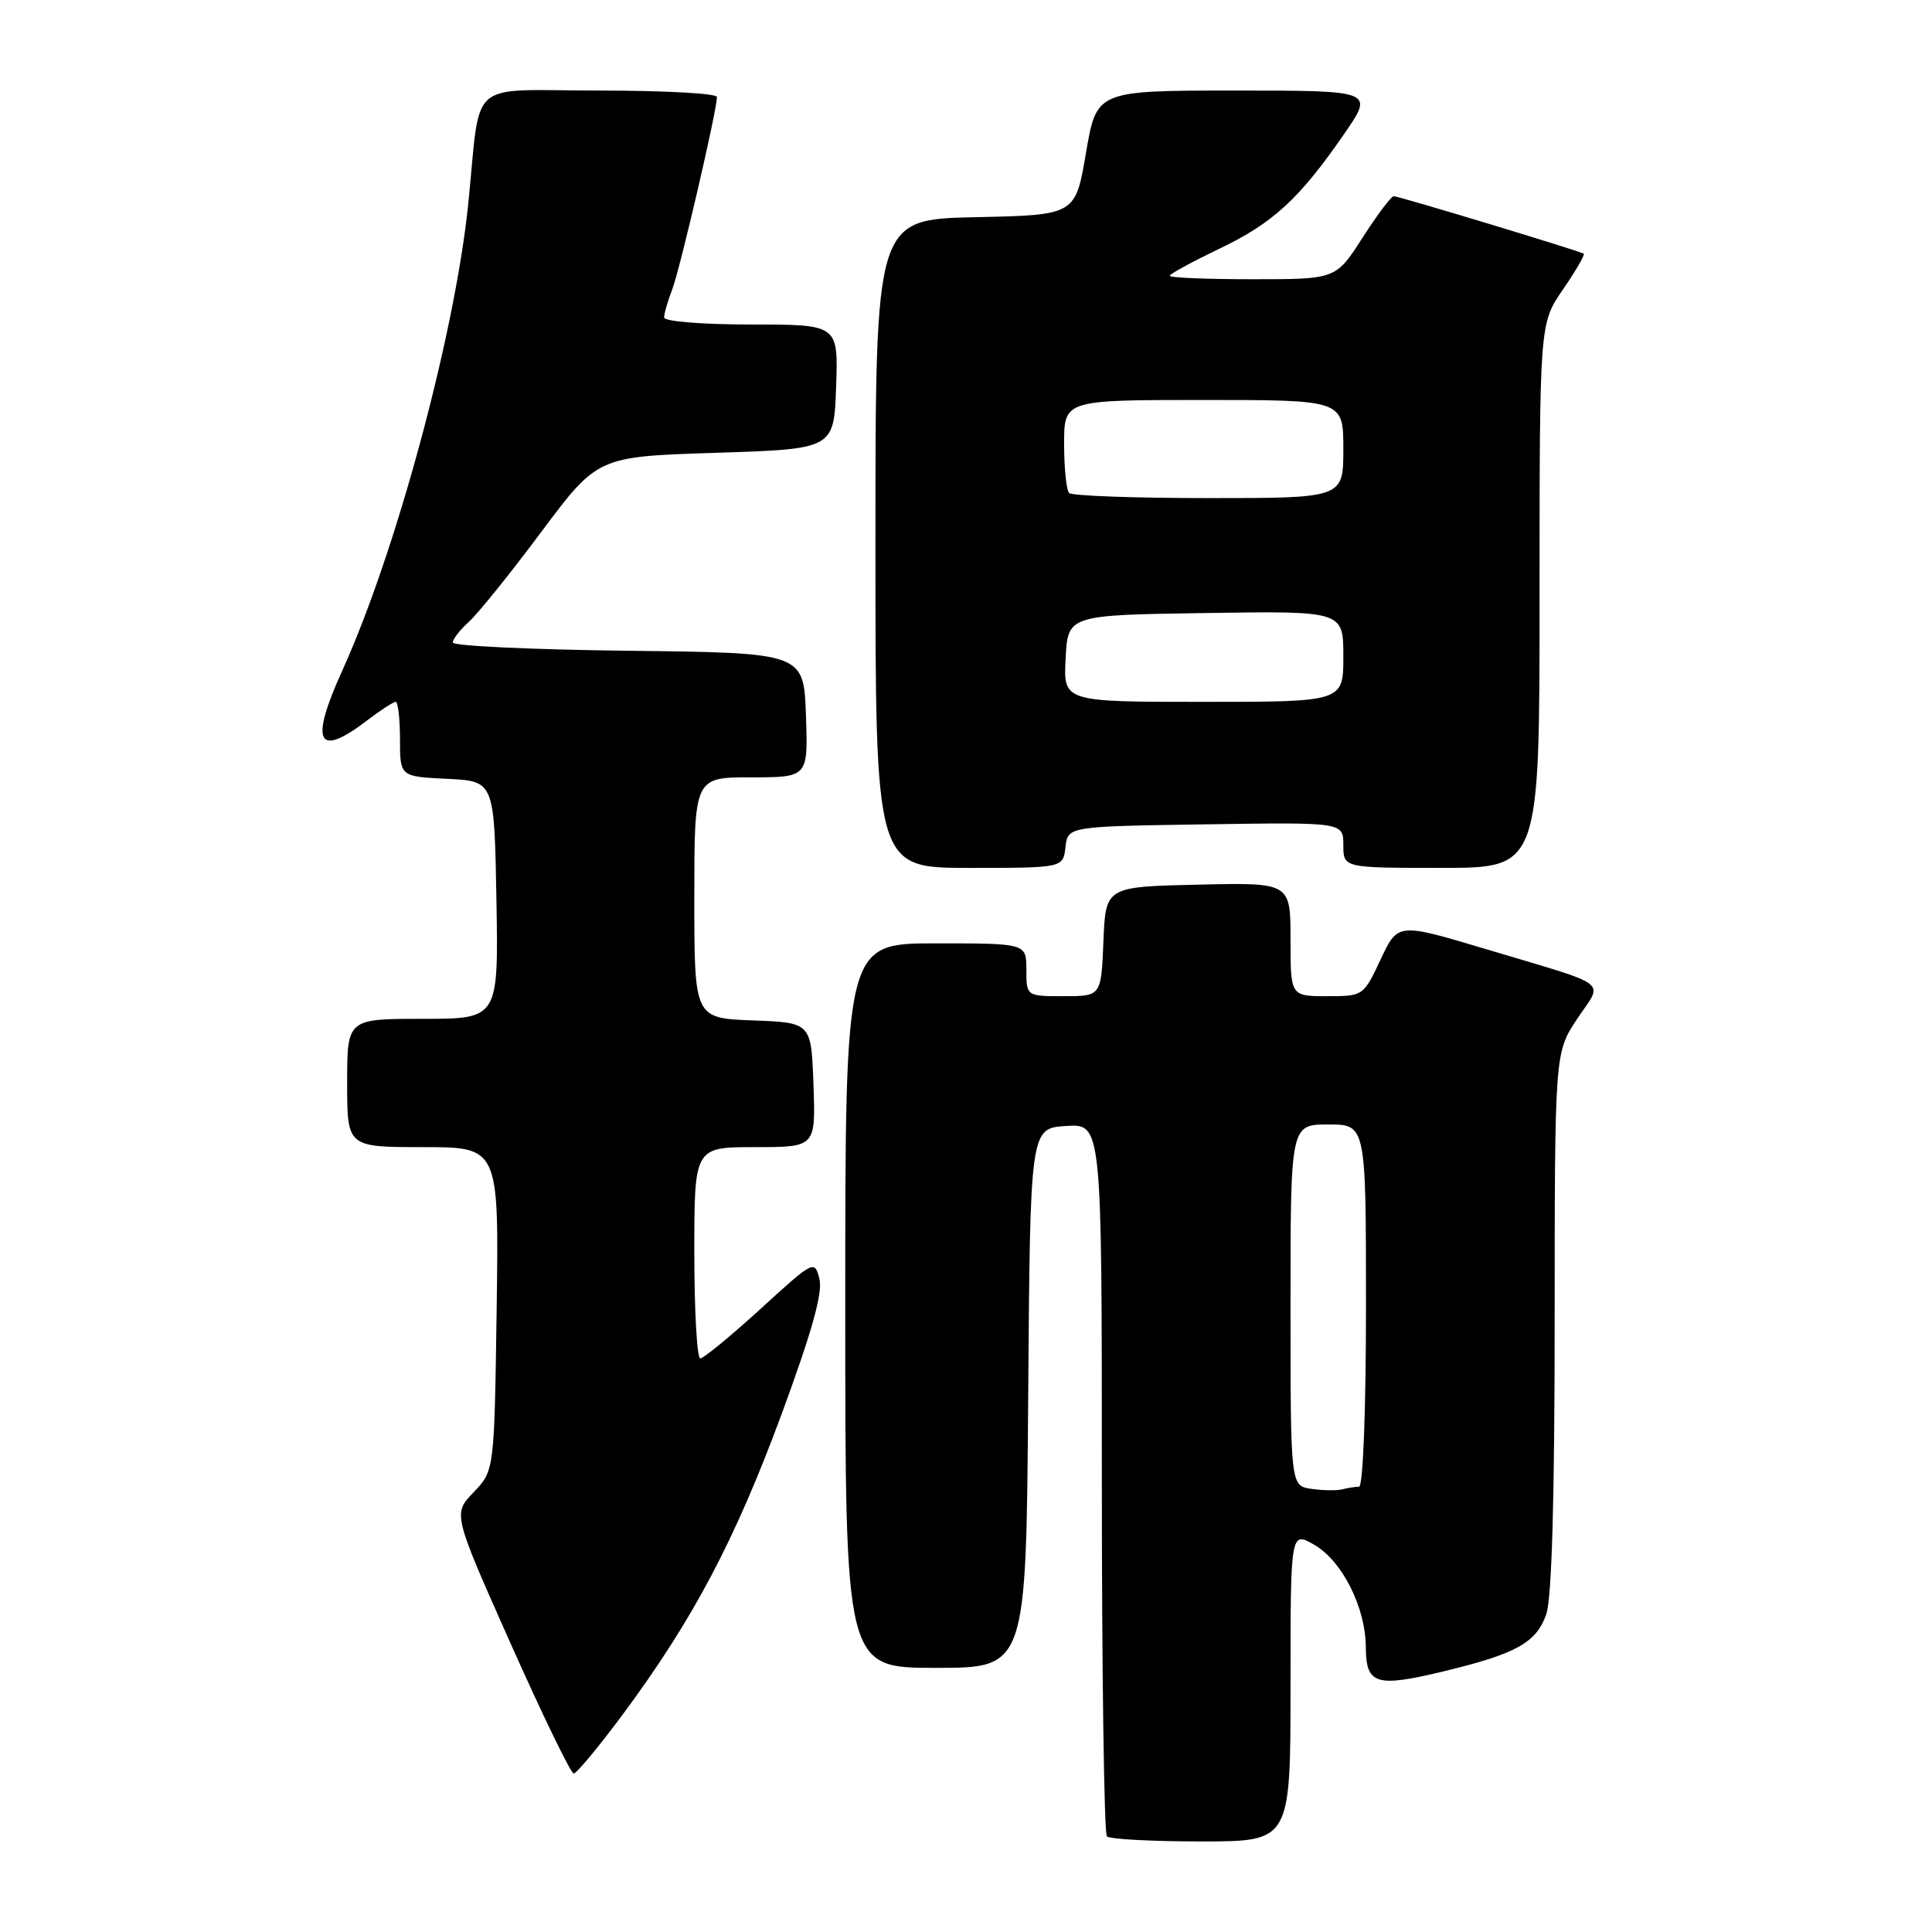 <?xml version="1.0" encoding="UTF-8" standalone="no"?>
<!DOCTYPE svg PUBLIC "-//W3C//DTD SVG 1.1//EN" "http://www.w3.org/Graphics/SVG/1.1/DTD/svg11.dtd" >
<svg xmlns="http://www.w3.org/2000/svg" xmlns:xlink="http://www.w3.org/1999/xlink" version="1.1" viewBox="0 0 256 256">
 <g >
 <path fill="currentColor"
d=" M 171.00 223.44 C 171.00 202.89 171.00 202.89 174.14 204.69 C 177.85 206.83 180.95 212.98 180.98 218.28 C 181.01 223.21 182.32 223.62 191.25 221.47 C 200.93 219.14 203.57 217.67 204.89 213.88 C 205.62 211.79 206.00 198.57 206.00 175.10 C 206.01 139.50 206.01 139.50 208.98 135.01 C 212.45 129.79 213.82 130.84 196.82 125.74 C 185.22 122.27 185.22 122.27 182.94 127.13 C 180.67 131.97 180.63 132.00 175.83 132.00 C 171.00 132.00 171.00 132.00 171.00 124.47 C 171.00 116.94 171.00 116.94 158.75 117.22 C 146.50 117.50 146.50 117.50 146.21 124.75 C 145.91 132.00 145.91 132.00 140.96 132.00 C 136.00 132.00 136.00 132.00 136.00 128.50 C 136.00 125.00 136.00 125.00 124.00 125.00 C 112.00 125.00 112.00 125.00 112.00 173.00 C 112.00 221.00 112.00 221.00 123.99 221.00 C 135.97 221.00 135.97 221.00 136.24 185.25 C 136.50 149.50 136.50 149.50 141.25 149.20 C 146.00 148.89 146.00 148.89 146.00 195.78 C 146.00 221.57 146.30 242.97 146.67 243.33 C 147.03 243.70 152.66 244.00 159.17 244.00 C 171.00 244.00 171.00 244.00 171.00 223.44 Z  M 82.61 227.05 C 91.85 214.57 97.38 204.10 103.54 187.45 C 107.57 176.52 109.04 171.29 108.58 169.47 C 107.94 166.93 107.84 166.98 100.76 173.45 C 96.81 177.05 93.22 180.00 92.79 180.00 C 92.36 180.00 92.00 173.70 92.00 166.00 C 92.00 152.00 92.00 152.00 100.04 152.00 C 108.08 152.00 108.08 152.00 107.79 143.75 C 107.50 135.50 107.50 135.50 99.75 135.21 C 92.00 134.92 92.00 134.92 92.00 118.96 C 92.00 103.00 92.00 103.00 99.54 103.00 C 107.08 103.00 107.08 103.00 106.79 94.75 C 106.50 86.50 106.50 86.50 83.25 86.23 C 70.46 86.08 60.00 85.59 60.00 85.14 C 60.00 84.68 60.96 83.45 62.12 82.40 C 63.29 81.36 67.61 76.00 71.71 70.50 C 79.18 60.50 79.18 60.50 94.84 60.00 C 110.50 59.50 110.50 59.50 110.79 51.25 C 111.08 43.00 111.08 43.00 99.54 43.00 C 93.05 43.00 88.00 42.59 88.00 42.07 C 88.00 41.55 88.49 39.86 89.08 38.32 C 90.12 35.62 95.00 14.60 95.00 12.85 C 95.00 12.38 88.03 12.00 79.52 12.00 C 61.56 12.00 63.79 10.07 62.03 27.15 C 60.26 44.32 52.46 73.21 45.35 88.86 C 41.02 98.41 42.04 100.50 48.59 95.50 C 50.39 94.13 52.12 93.00 52.43 93.00 C 52.74 93.00 53.00 95.23 53.00 97.95 C 53.00 102.90 53.00 102.90 59.25 103.20 C 65.50 103.50 65.50 103.50 65.78 119.25 C 66.05 135.00 66.05 135.00 56.03 135.00 C 46.00 135.00 46.00 135.00 46.00 143.50 C 46.00 152.00 46.00 152.00 56.06 152.00 C 66.11 152.00 66.11 152.00 65.81 173.44 C 65.50 194.87 65.50 194.87 62.75 197.74 C 60.01 200.60 60.01 200.60 67.67 217.80 C 71.89 227.26 75.64 235.00 76.02 235.00 C 76.40 235.00 79.37 231.42 82.61 227.05 Z  M 141.18 112.25 C 141.50 109.50 141.50 109.50 159.75 109.23 C 178.00 108.95 178.00 108.95 178.00 111.98 C 178.00 115.00 178.00 115.00 191.00 115.00 C 204.00 115.00 204.00 115.00 204.00 78.93 C 204.00 42.86 204.00 42.86 207.10 38.36 C 208.80 35.88 210.04 33.75 209.85 33.62 C 209.32 33.25 185.37 26.00 184.67 26.00 C 184.34 26.00 182.48 28.48 180.54 31.50 C 177.02 37.00 177.02 37.00 166.01 37.00 C 159.96 37.00 155.00 36.80 155.00 36.55 C 155.00 36.30 157.92 34.71 161.49 33.00 C 168.65 29.59 172.16 26.37 178.11 17.75 C 182.07 12.00 182.07 12.00 163.69 12.00 C 145.31 12.00 145.31 12.00 143.90 20.25 C 142.50 28.50 142.50 28.50 129.25 28.78 C 116.00 29.06 116.00 29.06 116.00 72.03 C 116.00 115.00 116.00 115.00 128.43 115.00 C 140.87 115.00 140.87 115.00 141.18 112.25 Z  M 173.75 197.28 C 171.00 196.87 171.00 196.87 171.00 172.93 C 171.00 149.00 171.00 149.00 176.00 149.00 C 181.00 149.00 181.00 149.00 181.00 173.00 C 181.00 186.91 180.61 197.00 180.08 197.00 C 179.58 197.00 178.56 197.16 177.83 197.35 C 177.10 197.53 175.26 197.50 173.75 197.28 Z  M 141.20 87.25 C 141.50 81.50 141.50 81.50 159.75 81.23 C 178.00 80.95 178.00 80.95 178.00 86.98 C 178.00 93.00 178.00 93.00 159.45 93.00 C 140.90 93.00 140.90 93.00 141.20 87.25 Z  M 141.67 65.33 C 141.30 64.97 141.00 62.04 141.00 58.83 C 141.00 53.00 141.00 53.00 159.50 53.00 C 178.00 53.00 178.00 53.00 178.00 59.50 C 178.00 66.00 178.00 66.00 160.17 66.00 C 150.36 66.00 142.03 65.70 141.67 65.33 Z "/>
</g>
</svg>